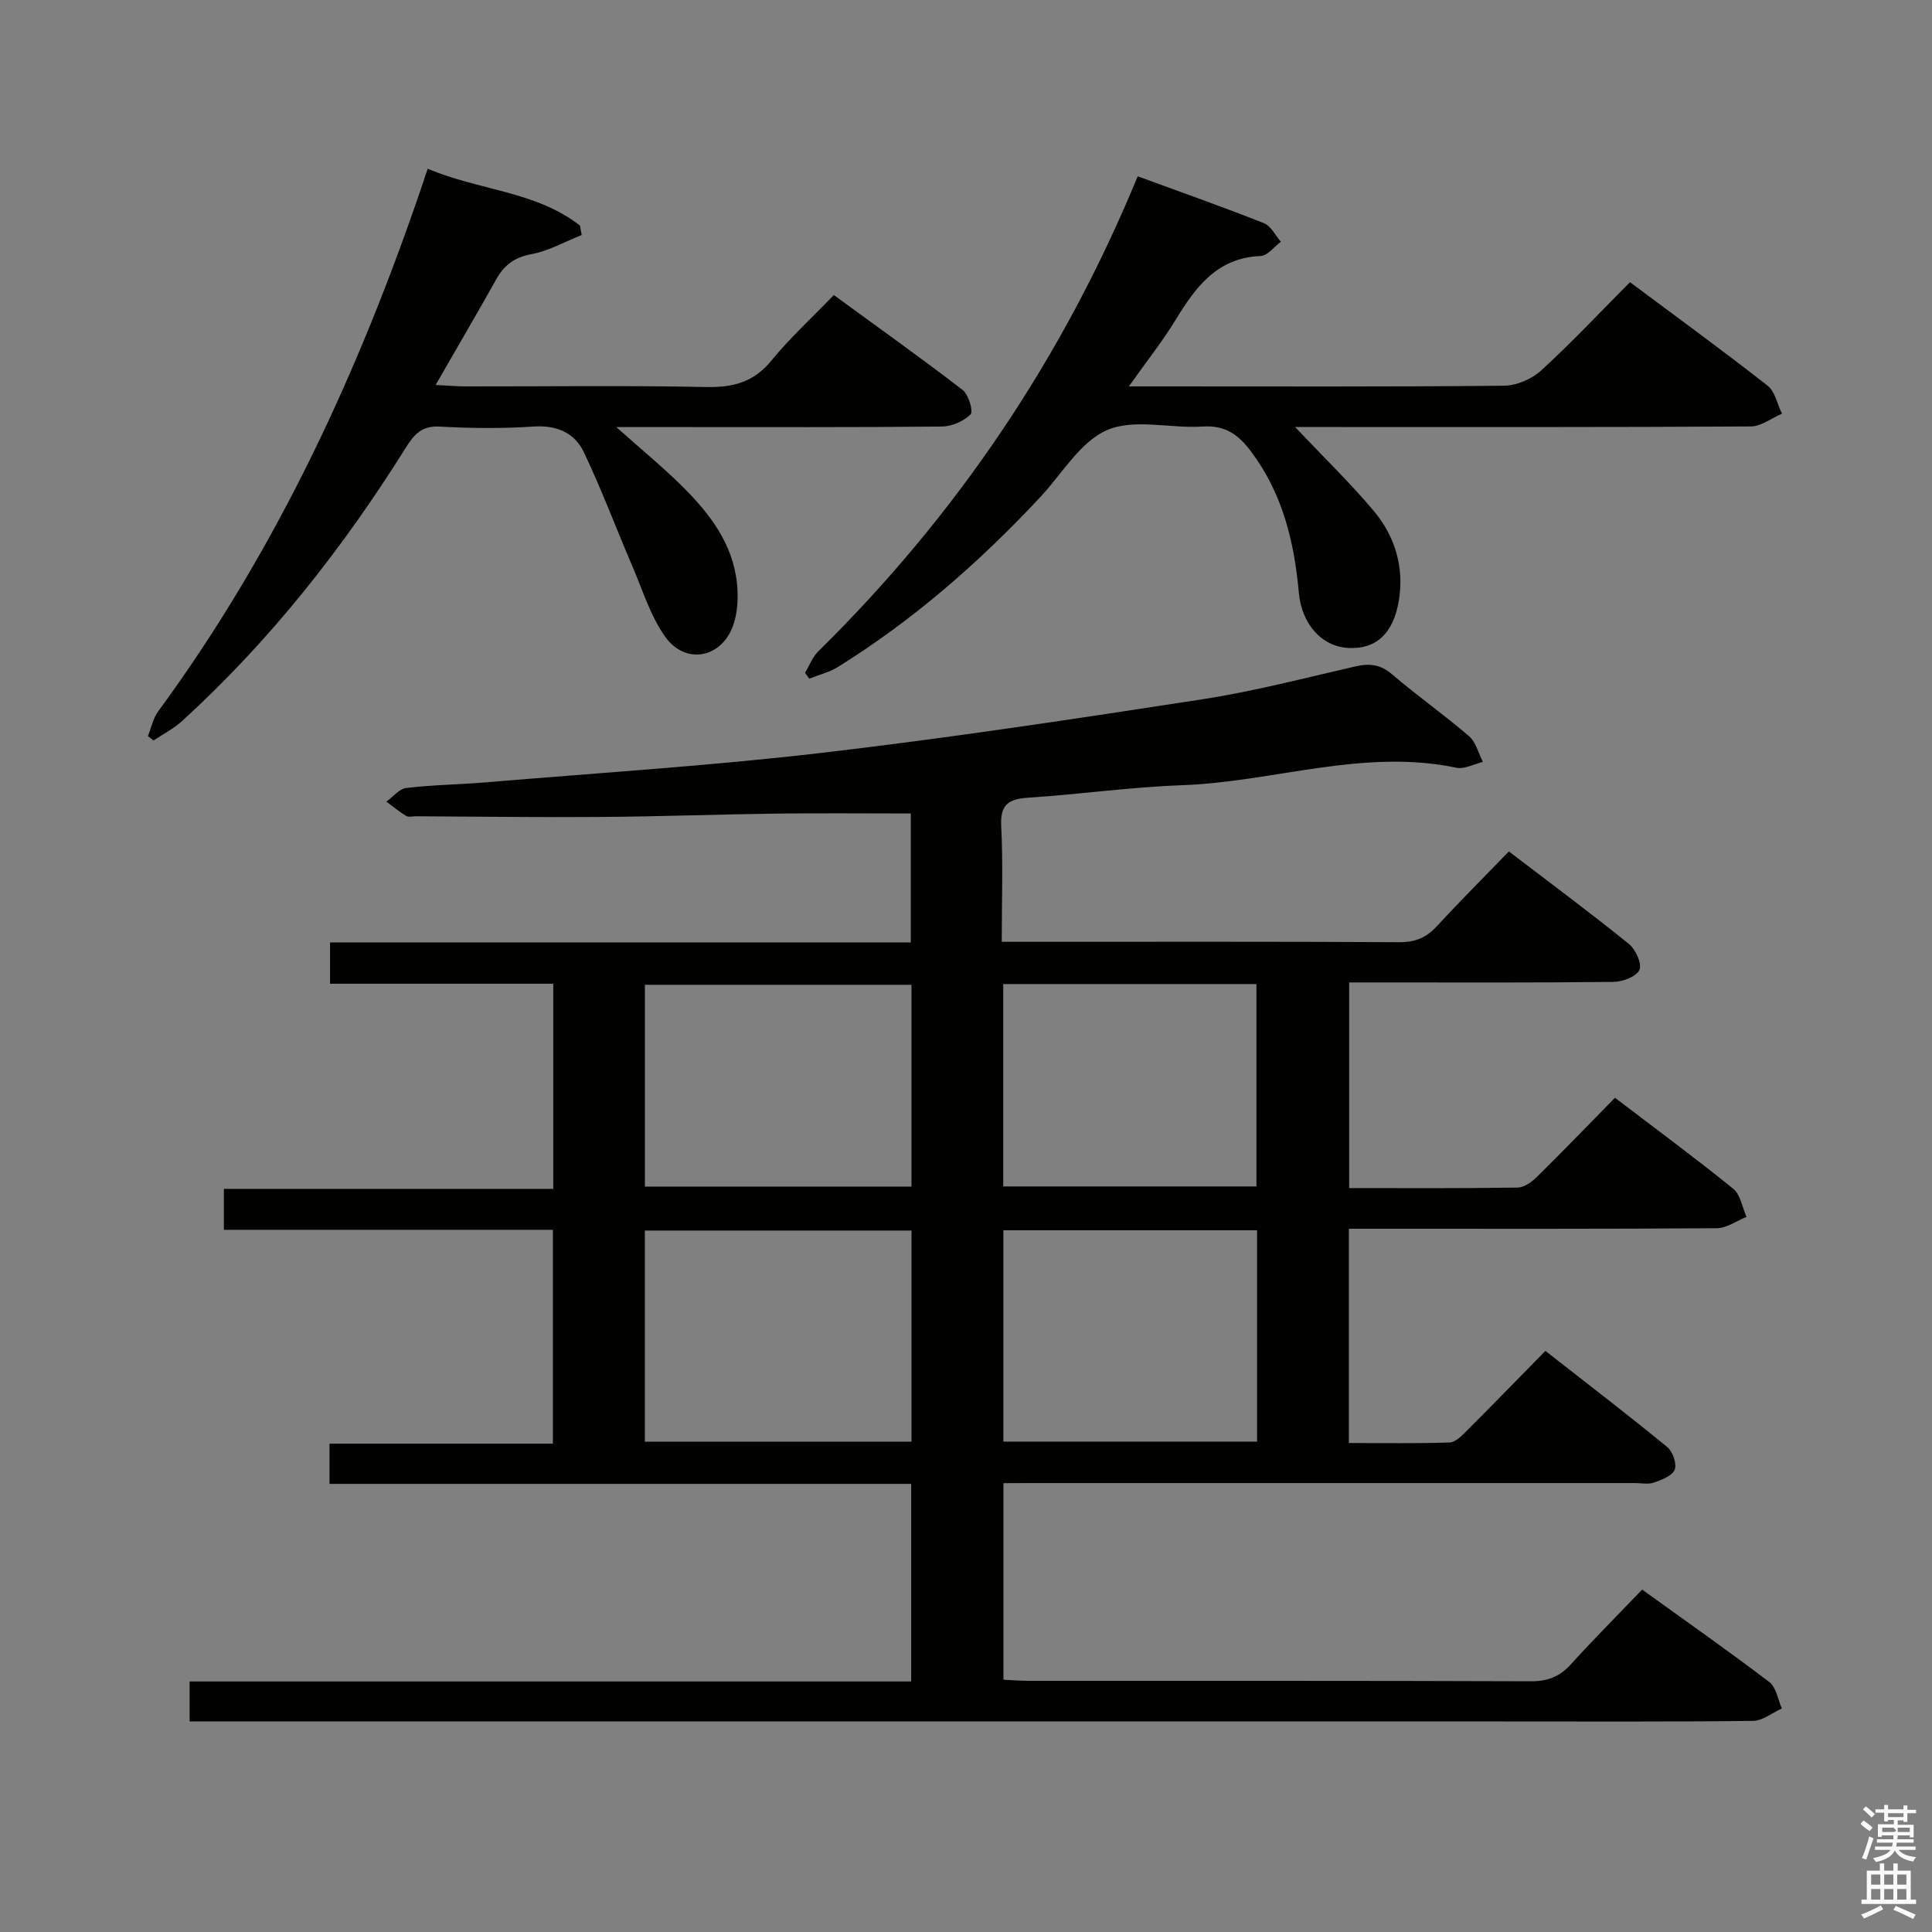 <svg enable-background="new 0 0 400 400" viewBox="0 0 400 400" xmlns="http://www.w3.org/2000/svg"><rect x="0" y="0" width="400" height="400" fill="#808080" stroke="none"/><path d="m385.2 377.6.6-.7c.6.4 1.3.9 1.9 1.5l-.6.7c-.8-.5-1.4-1-1.9-1.5zm.3 7.1c.6-1.4 1.1-2.9 1.5-4.5.3.1.6.3.9.4-.5 1.4-1 2.9-1.5 4.4zm.2-10.1.6-.6c.7.5 1.3 1.1 1.9 1.6l-.7.7c-.6-.6-1.2-1.2-1.8-1.7zm8.4-.8h.8v.9h1.8v.7h-1.8v1.8h-.8v-.3h-1.2v.9h3.3v2.6h-.8v-.4h-2.5c0 .3 0 .6-.1.8h3.4v.7h-3.5c0 .3-.1.6-.1.8h4v.7h-3.5c.7.9 1.9 1.3 3.6 1.5-.2.2-.4.5-.6.9-1.9-.3-3.2-1.1-3.8-2.3-.5 1.1-1.8 2-3.9 2.4-.2-.3-.4-.5-.6-.8 1.9-.4 3.1-.9 3.6-1.7h-3.2v-.7h3.5c.1-.2.1-.5.2-.8h-3.3v-.7h3.4c0-.2 0-.5 0-.8h-2.4v.3h-.8v-2.6h3.3v-.9h-1.2v.3h-.8v-1.8h-1.8v-.7h1.8v-.9h.8v.9h3.2zm-4.4 5.5h2.4c1-.3 0-.6 0-.9h-2.4zm1.2-3.1h3.2v-.8h-3.2zm4.4 2.2h-2.4v.9h2.5v-.9z" fill="#fafafb"/><path d="m389.2 385.8h.9v1.5h1.9v-1.5h.9v1.5h2.7v6h1.1v.9h-11.3v-.9h1.1v-6h2.7zm.2 8.7.5.8c-1.2.6-2.5 1.3-4 1.9-.2-.3-.3-.6-.6-.8 1.6-.6 3-1.3 4.1-1.9zm-2-4.3h1.9v-2.1h-1.9zm0 3.1h1.9v-2.2h-1.9zm2.7-3.1h1.9v-2.1h-1.9zm0 3.1h1.9v-2.2h-1.9zm2.4 1.3c1.4.6 2.7 1.2 4.1 1.8l-.5.9c-1.5-.7-2.8-1.4-4.1-1.9zm2.2-6.5h-1.9v2.1h1.9zm-1.9 5.2h1.9v-2.2h-1.9z" fill="#fafafb"/><g fill="#010100"><path d="m207.75 307.07v40.7c1.76.08 3.51.23 5.26.23 34.66.01 69.32-.04 103.99.09 3.48.01 5.94-.98 8.24-3.52 4.69-5.17 9.62-10.11 14.75-15.46 9.2 6.63 17.89 12.72 26.32 19.13 1.43 1.09 1.77 3.61 2.61 5.48-2 .9-3.98 2.55-5.99 2.57-17.33.21-34.66.12-51.99.12-88.32 0-176.64 0-264.96 0-2.13 0-4.27 0-6.72 0 0-2.86 0-5.29 0-8.28h149.39c0-13.81 0-27.06 0-40.91-40.07 0-80.11 0-120.43 0 0-3 0-5.4 0-8.32h46.25c0-14.92 0-29.32 0-44.28-22.6 0-45.19 0-68.12 0 0-2.98 0-5.41 0-8.48h68.2c0-14.4 0-28.16 0-42.47-15.31 0-30.57 0-46.22 0 0-3.07 0-5.61 0-8.55h120.24c0-9.42 0-18.45 0-26.7-9.37 0-18.47-.09-27.56.02-12.15.16-24.29.61-36.44.7-12.83.1-25.66-.08-38.49-.14-.67 0-1.48.23-1.97-.06-1.44-.87-2.75-1.96-4.11-2.97 1.37-.98 2.66-2.66 4.12-2.83 5.44-.65 10.95-.7 16.41-1.16 23.18-1.95 46.43-3.41 69.53-6.1 26.36-3.08 52.63-7.06 78.87-11.1 10.63-1.64 21.11-4.38 31.61-6.79 2.94-.68 5.22-.48 7.66 1.61 5.18 4.43 10.78 8.37 15.95 12.82 1.43 1.23 1.94 3.52 2.87 5.33-1.84.44-3.82 1.55-5.49 1.2-19.29-4.04-37.85 2.94-56.82 3.62-10.61.38-21.18 1.89-31.79 2.58-4.07.26-5.87 1.38-5.63 5.9.4 7.78.11 15.59.11 23.94h5.35c25.66 0 51.33-.06 76.99.08 3.31.02 5.61-.97 7.79-3.35 4.73-5.14 9.68-10.08 14.87-15.44 8.6 6.57 16.86 12.7 24.85 19.16 1.39 1.12 2.74 4.1 2.18 5.36-.61 1.38-3.45 2.47-5.34 2.49-16.16.19-32.33.11-48.49.11-1.97 0-3.95 0-6.27 0v42.58c11.69 0 23.3.08 34.91-.11 1.39-.02 3-1.25 4.1-2.34 5.33-5.25 10.52-10.64 16.02-16.25 8.47 6.45 16.62 12.47 24.49 18.84 1.5 1.22 1.86 3.85 2.75 5.83-2.05.81-4.09 2.32-6.15 2.34-23.33.17-46.66.11-69.99.11-1.97 0-3.94 0-6.19 0v44.36c6.99 0 13.93.12 20.86-.11 1.22-.04 2.54-1.42 3.56-2.44 5.3-5.29 10.51-10.66 16.27-16.52 8.64 6.76 17.03 13.19 25.21 19.89 1.14.93 2.04 3.47 1.56 4.69-.5 1.28-2.69 2.12-4.3 2.68-1.19.42-2.64.1-3.97.1-41.49 0-82.99 0-124.48 0-1.95.02-3.92.02-6.23.02zm-19.03-52.3c-18.64 0-36.87 0-55.21 0v43.71h55.21c0-14.63 0-28.91 0-43.71zm19.02-.06v43.76h52.52c0-14.72 0-29.09 0-43.76-17.55 0-34.76 0-52.52 0zm-19.03-50.82c-18.57 0-36.92 0-55.19 0v41.78h55.19c0-14.09 0-27.85 0-41.78zm19 41.75h52.42c0-14.21 0-28.06 0-41.9-17.69 0-34.91 0-52.42 0z"/><path d="m268.13 88.41c5.85 6.18 11.34 11.49 16.24 17.31 4.44 5.26 6.38 11.68 5.25 18.59-1.14 6.92-4.76 10.11-10.37 9.85-5.59-.25-9.76-4.95-10.34-11.46-.95-10.56-3.38-20.59-9.95-29.3-2.6-3.45-5.34-5.4-9.97-5.09-6.63.44-14.11-1.7-19.75.72-5.58 2.39-9.34 9.05-13.85 13.88-12.54 13.43-26.27 25.46-41.91 35.18-1.79 1.11-3.95 1.63-5.94 2.42-.29-.41-.57-.82-.86-1.23.9-1.49 1.55-3.26 2.75-4.44 28.57-28.13 50.61-60.68 66.12-98.34 8.85 3.24 17.56 6.32 26.15 9.71 1.44.57 2.34 2.52 3.49 3.84-1.39 1.03-2.75 2.89-4.17 2.95-9.05.36-13.47 6.43-17.63 13.24-2.74 4.48-6.03 8.62-9.67 13.76h5.74c23.99 0 47.97.1 71.96-.14 2.61-.03 5.75-1.41 7.7-3.19 6.25-5.72 12.06-11.92 18.35-18.25 9.69 7.23 19.21 14.16 28.48 21.42 1.56 1.22 2.02 3.84 2.99 5.81-2.15.92-4.3 2.63-6.46 2.64-29.48.18-58.96.12-88.45.12-1.8 0-3.59 0-5.9 0z"/><path d="m88.56 34.93c10.57 4.51 22.38 4.62 31.52 11.78.12.65.23 1.3.35 1.95-3.47 1.37-6.84 3.31-10.44 3.97-3.53.65-5.61 2.28-7.26 5.22-3.95 7.05-8.04 14.03-12.54 21.86 2.93.14 4.51.29 6.09.29 16.66.02 33.33-.21 49.99.13 5.57.11 9.82-1.03 13.46-5.5 3.77-4.63 8.23-8.7 12.91-13.54 9.15 6.68 18.03 13.01 26.67 19.65 1.23.95 2.24 4.45 1.64 5.05-1.43 1.42-3.88 2.5-5.93 2.52-18.16.18-36.33.11-54.49.11-3.94 0-7.88 0-12.94 0 5.21 4.65 9.66 8.29 13.71 12.31 5.62 5.58 10.42 11.82 11.28 20.03.3 2.88.16 6.07-.8 8.76-2.42 6.77-9.88 8.17-14.05 2.32-3.06-4.29-4.67-9.64-6.79-14.58-3.38-7.87-6.38-15.91-10.06-23.64-1.9-3.99-5.58-5.63-10.37-5.31-6.47.43-13.01.37-19.48.01-3.68-.2-5.28 1.59-6.99 4.33-13.04 20.84-28.13 40.02-46.34 56.63-1.74 1.59-3.93 2.7-5.91 4.03-.39-.3-.78-.6-1.17-.9.69-1.71 1.06-3.66 2.11-5.1 24.56-33.44 41.7-70.59 54.93-109.7.18-.63.4-1.25.9-2.68z"/></g></svg>